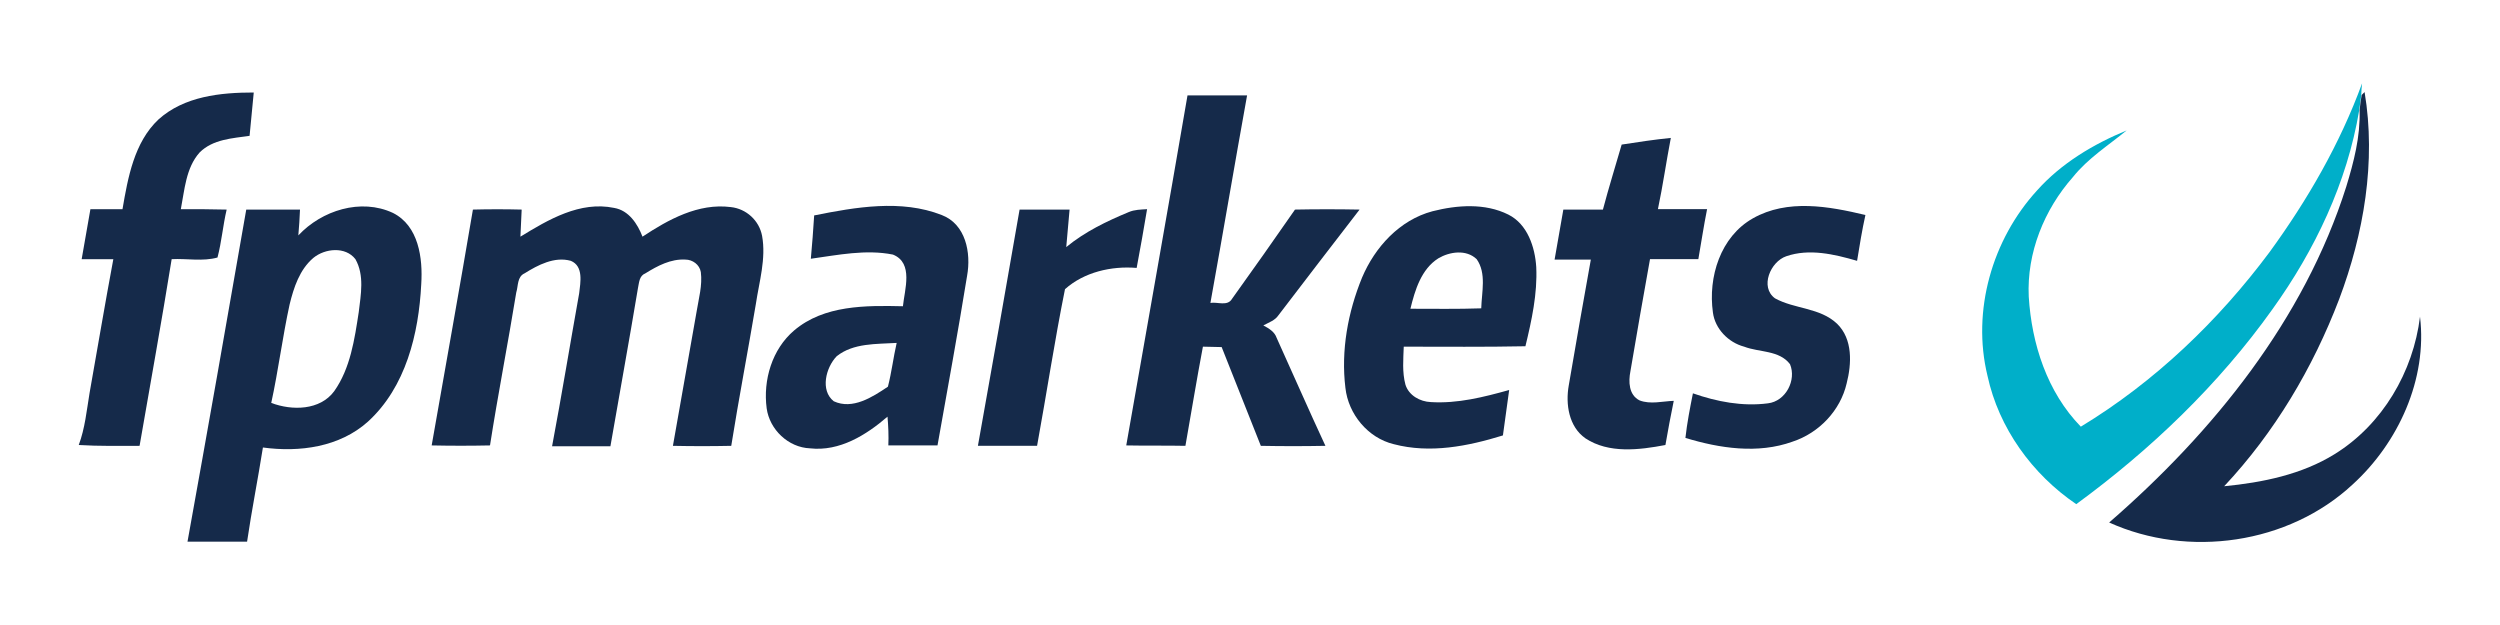 <?xml version="1.0" encoding="utf-8"?>
<!-- Generator: Adobe Illustrator 22.0.1, SVG Export Plug-In . SVG Version: 6.00 Build 0)  -->
<svg version="1.1" id="图层_1" xmlns="http://www.w3.org/2000/svg" xmlns:xlink="http://www.w3.org/1999/xlink" x="0px" y="0px"
	 viewBox="0 0 600 150" style="enable-background:new 0 0 600 150;" xml:space="preserve">
<style type="text/css">
	.st0{fill:#00AFC9;}
	.st1{fill:#152A4A;}
</style>
<g id="_x23_00afc9ff">
	<path class="st0" d="M544.7,60.5c9.1-12.5,16.9-26,22.2-40.5c-0.1,0.7-0.2,2.2-0.2,2.9c-0.2,1.2-0.3,2.4-0.5,3.6
		c-2.9,17.3-10.6,33.5-20.8,47.7c-12.9,18.1-29.2,33.7-47.1,46.8c-10.6-7.2-18.6-18.3-21.3-30.8c-3.8-15.6,1.1-32.7,11.9-44.5
		c5.8-6.5,13.5-11.1,21.5-14.4c-4.4,3.6-9.3,6.7-12.9,11.2c-6.9,7.8-11.1,18.2-10.6,28.7c0.7,11.3,4.4,22.9,12.5,31.2
		C517.2,91.6,532.4,77,544.7,60.5z"/>
</g>
<g id="_x23_152a4aff">
	<path class="st1" d="M38,28.7c6.2-5.6,14.9-6.5,22.9-6.5c-0.3,3.5-0.7,6.9-1,10.4c-4.1,0.6-8.8,0.8-12,4c-3.3,3.7-3.6,9-4.5,13.6
		c3.7,0,7.3,0,11,0.1c-0.9,3.8-1.2,7.7-2.2,11.5c-3.5,1-7.4,0.2-11,0.4C38.8,77.1,36.1,92,33.5,107c-4.9,0-9.7,0.1-14.6-0.2
		c1.5-4,1.9-8.3,2.6-12.5c1.9-10.7,3.7-21.4,5.7-32.1c-2.5,0-5,0-7.6,0c0.7-4,1.4-8,2.1-12c2.6,0,5.1,0,7.7,0
		C30.7,42.6,32.2,34.2,38,28.7z"/>
	<path class="st1" d="M566.8,22.8l0.7-0.7c2.8,16.7-0.2,34-6.1,49.7c-6.3,16.5-15.5,32-27.6,44.9c9.2-0.9,18.6-2.8,26.5-7.7
		c11.5-7.1,18.9-19.8,20.5-33c1.8,15-5.2,30.3-16.2,40.3c-15.4,14.3-39.4,17.7-58.4,9.1c25-21.7,46.8-48.7,56.9-80.6
		c1.8-5.9,3.4-12,3.2-18.3C566.4,25.3,566.6,24,566.8,22.8z"/>
	<path class="st1" d="M270.3,106.9c4.9-28,9.9-56,14.7-84c4.8,0,9.5,0,14.3,0c-3,16.6-5.8,33.2-8.8,49.8c1.7-0.3,4.1,0.9,5.2-1
		c5.1-7.1,10.1-14.2,15.1-21.4c5.1-0.1,10.3-0.1,15.5,0c-6.5,8.4-13,16.9-19.5,25.4c-0.8,1.2-2.3,1.7-3.6,2.4c1.3,0.7,2.7,1.5,3.2,3
		c3.9,8.6,7.7,17.3,11.7,25.9c-5.2,0.1-10.3,0.1-15.5,0c-3.1-7.9-6.3-15.8-9.4-23.7c-1.5,0-3-0.1-4.5-0.1
		c-1.5,7.9-2.8,15.9-4.2,23.8C279.8,106.9,275.1,107,270.3,106.9z"/>
	<path class="st1" d="M389.2,34.7c3.9-0.6,7.8-1.2,11.8-1.6c-1.1,5.7-1.9,11.4-3.1,17.1c3.9,0,7.8,0,11.8,0c-0.8,4-1.4,8-2.1,12
		c-3.9,0-7.7,0-11.6,0c-1.6,9-3.2,17.9-4.7,26.9c-0.5,2.5-0.4,5.7,2.2,7c2.6,1,5.5,0.2,8.2,0.1c-0.7,3.5-1.4,7-2,10.6
		c-6.3,1.2-13.6,2.1-19.2-1.6c-4-2.8-4.8-8.2-4-12.7c1.7-10.1,3.5-20.1,5.3-30.2c-2.9,0-5.8,0-8.7,0c0.7-4,1.4-8,2.1-12
		c3.2,0,6.4,0,9.5,0C386.1,45,387.7,39.9,389.2,34.7z"/>
	<path class="st1" d="M59.1,50.3c4.3,0,8.6,0,12.9,0c-0.1,2.1-0.2,4.1-0.4,6.2c5.6-6,15-9,22.7-5.4c6.2,3.1,7.2,10.9,6.8,17.1
		c-0.6,11.9-3.7,24.7-12.8,33c-6.8,6.1-16.4,7.4-25.2,6.2c-1.2,7.6-2.7,15.1-3.8,22.6C54.5,130,49.8,130,45,130
		C49.8,103.4,54.5,76.8,59.1,50.3 M75.2,61.9c-3.3,2.8-4.7,7.1-5.7,11.2c-1.7,7.8-2.7,15.8-4.4,23.6c5,1.9,11.7,1.8,15.1-2.8
		c3.9-5.5,4.9-12.5,5.9-19c0.5-4.2,1.4-8.8-0.8-12.7C82.9,59.1,78,59.6,75.2,61.9z"/>
	<path class="st1" d="M113.5,50.3c3.9-0.1,7.8-0.1,11.7,0c-0.1,2.2-0.2,4.3-0.3,6.5c6.7-4.1,14.3-8.6,22.5-6.9
		c3.5,0.6,5.6,3.8,6.8,6.9c6.2-4.1,13.4-8.1,21.2-7.1c3.7,0.4,6.8,3.2,7.5,6.9c1,5.5-0.7,11-1.5,16.4c-1.9,11.3-4.1,22.7-5.9,34
		c-4.7,0.1-9.3,0.1-14,0c1.9-10.8,3.8-21.5,5.7-32.3c0.5-3.1,1.4-6.2,1-9.4c-0.3-1.8-2-3-3.7-3c-3.5-0.2-6.7,1.5-9.6,3.3
		c-1.5,0.6-1.5,2.2-1.8,3.6c-2.1,12.6-4.4,25.2-6.6,37.9c-4.6,0-9.3,0-14,0c2.3-12.2,4.3-24.4,6.5-36.7c0.3-2.6,1.1-6.5-2-7.8
		c-3.9-1.1-7.9,1-11.1,3c-1.8,0.8-1.5,3-2,4.6c-2,12.3-4.4,24.5-6.3,36.7c-4.7,0.1-9.3,0.1-14,0C106.9,88.1,110.3,69.2,113.5,50.3z"
		/>
	<path class="st1" d="M195.4,51.7c10-2,20.9-3.9,30.6-0.1c5.8,2.2,7.1,9.1,6.1,14.6c-2.2,13.6-4.7,27.2-7.1,40.7
		c-3.9,0-7.8,0-11.8,0c0.1-2.3,0-4.6-0.2-6.9c-5.1,4.4-11.5,8.4-18.6,7.6c-5.2-0.2-9.7-4.5-10.4-9.6c-0.9-6.8,1.3-14.2,6.6-18.7
		c7.2-6.1,17.2-6,26.1-5.8c0.4-4,2.6-10.4-2.4-12.4c-6.5-1.3-13.2,0.1-19.7,1C194.9,58.7,195.2,55.2,195.4,51.7 M200.8,85.5
		c-2.6,2.7-4,8.2-0.7,10.8c4.5,2.1,9.3-1,13-3.5c0.9-3.5,1.3-7,2.1-10.5C210.3,82.6,204.8,82.3,200.8,85.5z"/>
	<path class="st1" d="M244.7,50.3c4,0,8,0,12,0c-0.3,3-0.5,6-0.8,9c4.5-3.7,9.7-6.2,15-8.4c1.4-0.6,2.9-0.6,4.4-0.7
		c-0.8,4.7-1.6,9.4-2.5,14.1c-6.1-0.5-12.6,1-17.2,5.1c-2.5,12.4-4.4,25-6.7,37.6c-4.7,0-9.5,0-14.2,0
		C238.1,88.1,241.4,69.2,244.7,50.3z"/>
	<path class="st1" d="M343.8,50.7c5.9-1.5,12.6-2,18.2,0.8c4.6,2.3,6.4,7.8,6.7,12.6c0.3,6.4-1.1,12.8-2.6,19
		c-9.7,0.2-19.5,0.1-29.2,0.1c-0.1,3-0.4,6.1,0.4,9.1c0.8,2.6,3.5,4.1,6.1,4.2c6.4,0.4,12.7-1.2,18.8-2.9c-0.5,3.7-1,7.3-1.5,10.9
		c-8.4,2.6-17.5,4.4-26.2,2.1c-6.2-1.5-10.9-7.2-11.6-13.5c-1.1-9,0.6-18.2,4-26.5C330,59.3,335.9,52.8,343.8,50.7 M345.2,62
		c-4.1,2.6-5.6,7.6-6.7,12.1c5.7,0,11.3,0.1,17-0.1c0.1-3.9,1.3-8.4-1.1-11.8C351.9,59.8,347.9,60.4,345.2,62z"/>
	<path class="st1" d="M420.7,52.4c8.3-4.7,18.2-2.9,27-0.8c-0.8,3.6-1.4,7.3-2,11c-5.5-1.6-11.5-3-17-1.1c-3.8,1.3-6.4,7.4-2.7,10.1
		c4.7,2.6,10.8,2.2,14.9,6.1c3.8,3.7,3.5,9.6,2.3,14.3c-1.5,6.5-6.6,11.9-13,14c-8.3,3-17.5,1.6-25.7-0.9c0.4-3.6,1.1-7.2,1.8-10.7
		c5.7,2,11.9,3.2,18,2.4c4.3-0.5,6.9-5.6,5.3-9.4c-2.6-3.4-7.4-2.8-11-4.2c-3.8-1-7-4.3-7.5-8.2C409.9,66.5,412.9,56.8,420.7,52.4z"
		/>
</g>
</svg>
